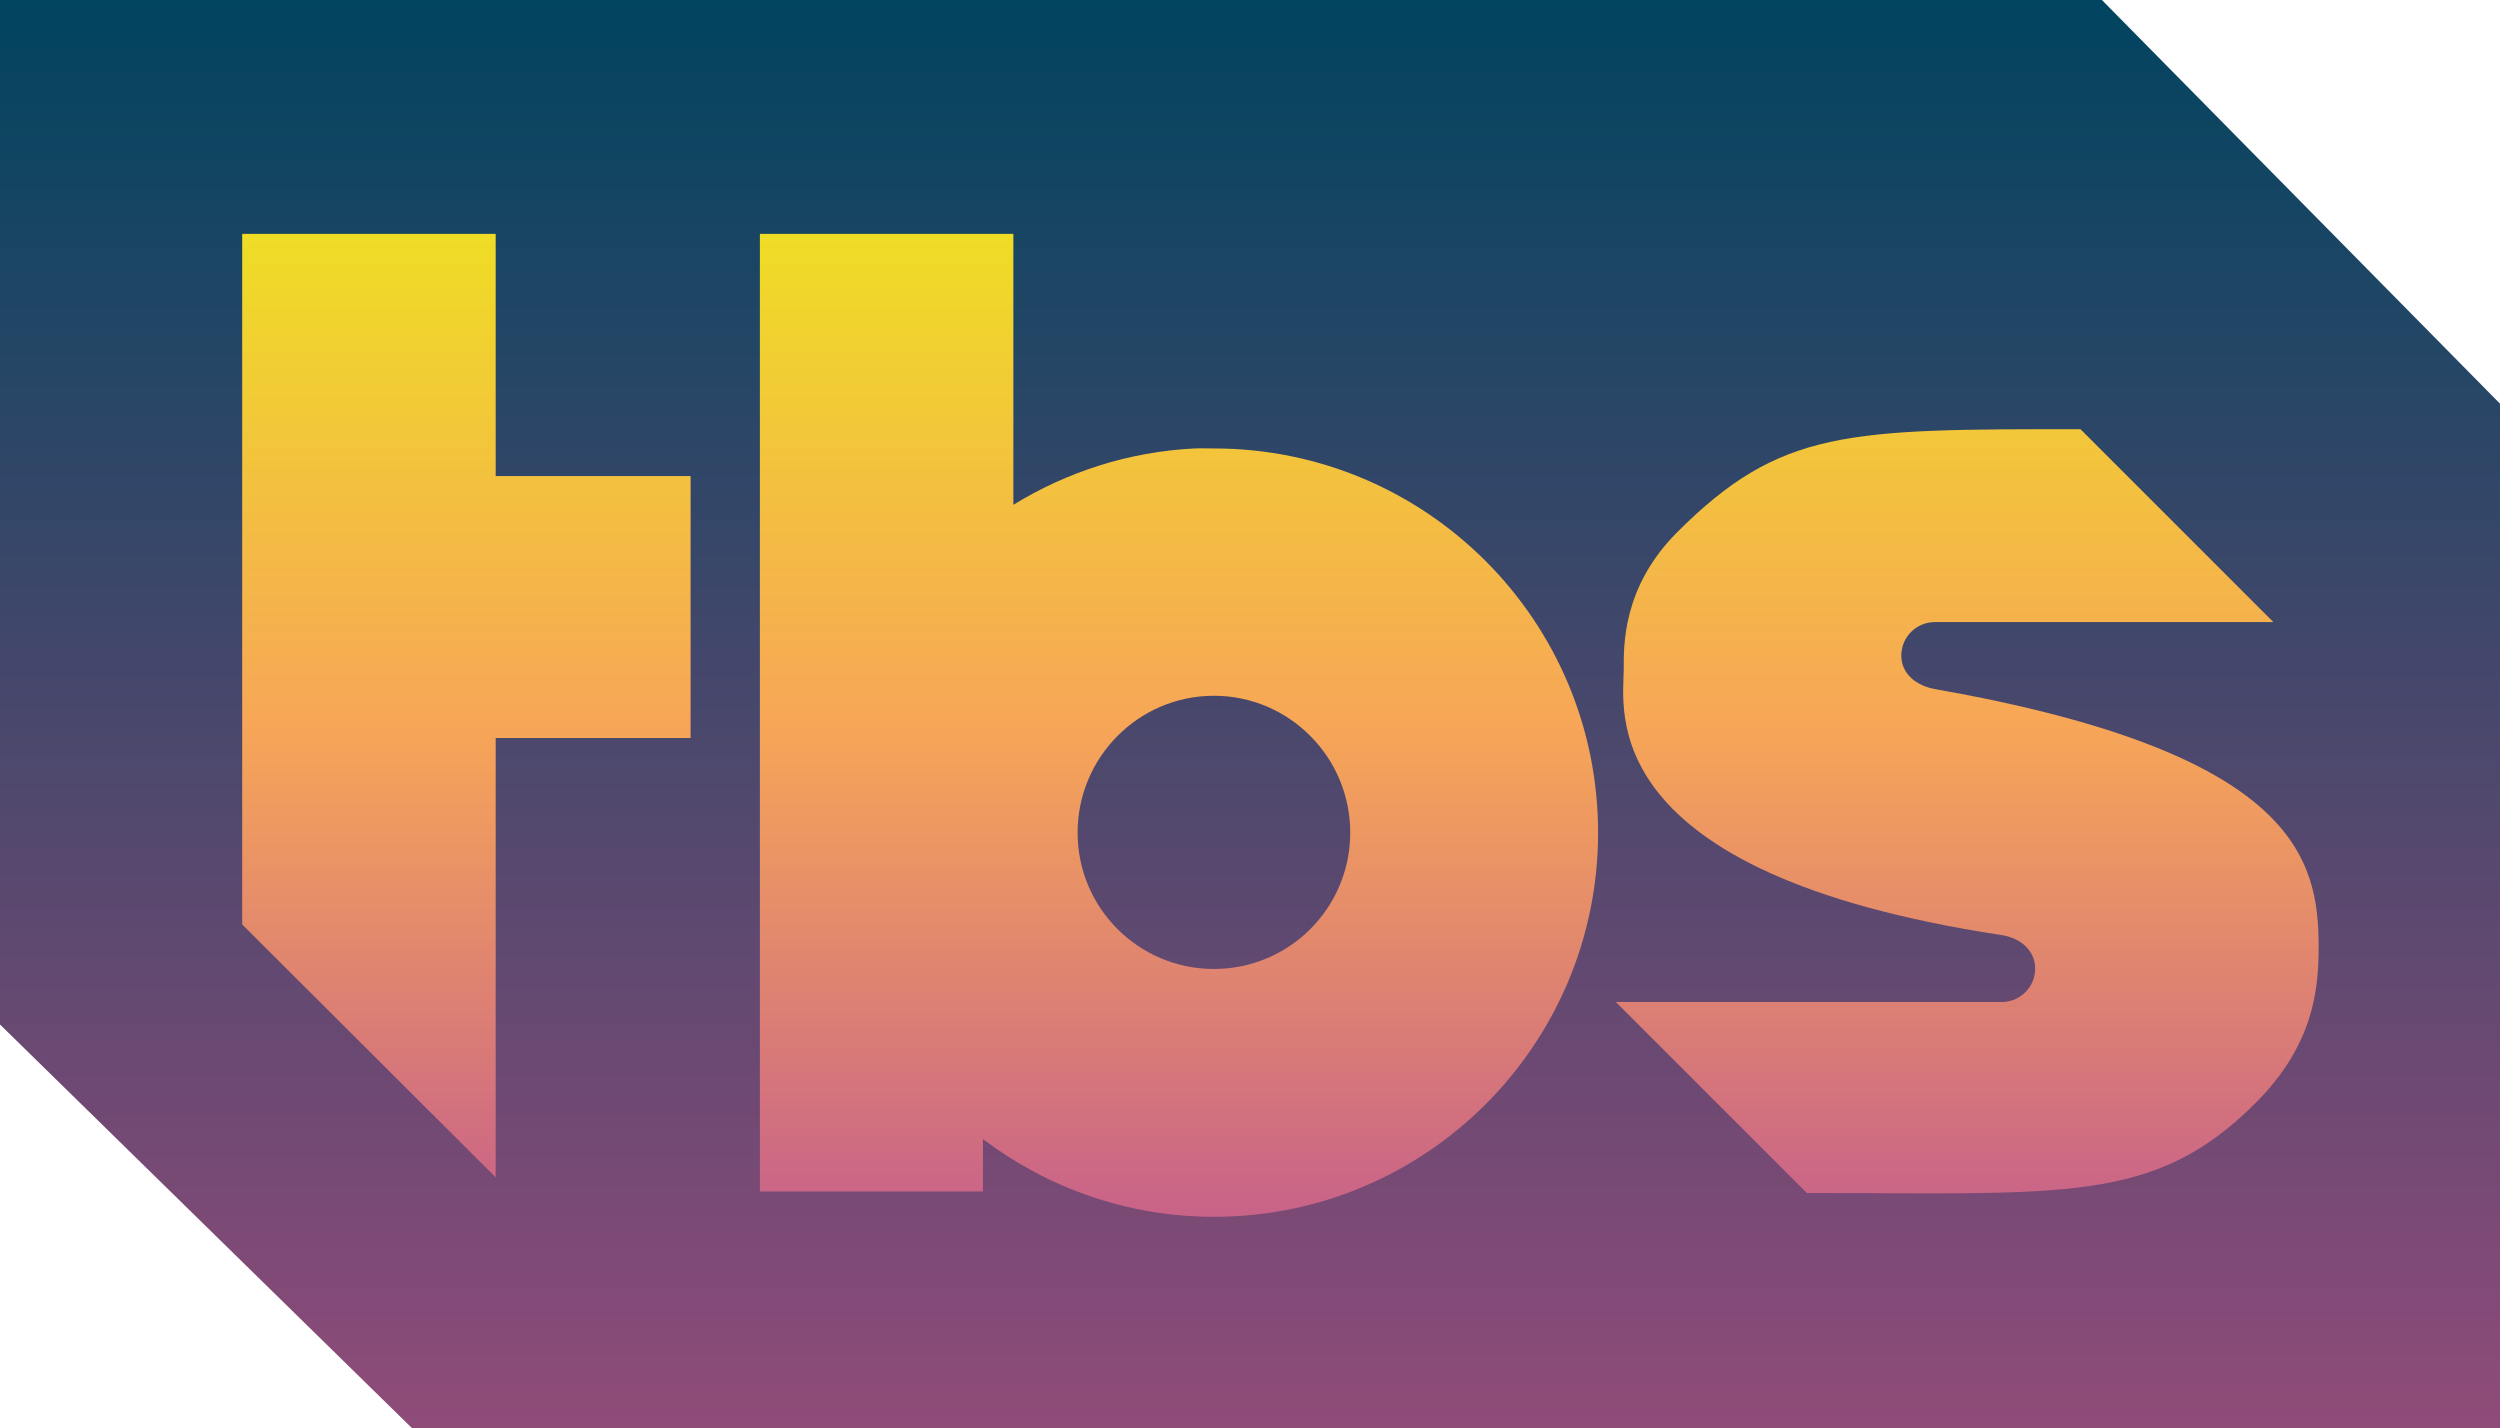 <?xml version="1.0" encoding="UTF-8" standalone="no"?>
<!-- Created with Inkscape (http://www.inkscape.org/) -->

<svg
   xmlns:dc="http://purl.org/dc/elements/1.1/"
   xmlns:cc="http://creativecommons.org/ns#"
   xmlns:rdf="http://www.w3.org/1999/02/22-rdf-syntax-ns#"
   xmlns:svg="http://www.w3.org/2000/svg"
   xmlns="http://www.w3.org/2000/svg"
   xmlns:xlink="http://www.w3.org/1999/xlink"
   xmlns:sodipodi="http://sodipodi.sourceforge.net/DTD/sodipodi-0.dtd"
   xmlns:inkscape="http://www.inkscape.org/namespaces/inkscape"
   width="693.436"
   height="396.139"
   id="svg2"
   version="1.1"
   inkscape:version="0.48.5 r10040"
   sodipodi:docname="New document 1">
  <defs
     id="defs4">
    <linearGradient
       id="linearGradient3082">
      <stop
         style="stop-color:#01445f;stop-opacity:1;"
         offset="0"
         id="stop3084" />
      <stop
         style="stop-color:#904b79;stop-opacity:1;"
         offset="1"
         id="stop3086" />
    </linearGradient>
    <linearGradient
       id="linearGradient3015">
      <stop
         style="stop-color:#efdd25;stop-opacity:1;"
         offset="0"
         id="stop3017" />
      <stop
         id="stop3051"
         offset="0.5"
         style="stop-color:#f7a657;stop-opacity:1" />
      <stop
         style="stop-color:#c86289;stop-opacity:1"
         offset="1"
         id="stop3019" />
    </linearGradient>
    <linearGradient
       inkscape:collect="always"
       xlink:href="#linearGradient3015"
       id="linearGradient3055"
       x1="79.382"
       y1="53.102"
       x2="79.382"
       y2="107.98"
       gradientUnits="userSpaceOnUse"
       gradientTransform="matrix(5,0,0,5,5.714,352.362)" />
    <linearGradient
       inkscape:collect="always"
       xlink:href="#linearGradient3015"
       id="linearGradient3057"
       x1="79.382"
       y1="53.102"
       x2="79.382"
       y2="107.98"
       gradientUnits="userSpaceOnUse"
       gradientTransform="matrix(5,0,0,5,5.714,352.362)" />
    <linearGradient
       inkscape:collect="always"
       xlink:href="#linearGradient3082"
       id="linearGradient3088"
       x1="402.625"
       y1="554.679"
       x2="402.625"
       y2="950.951"
       gradientUnits="userSpaceOnUse" />
    <linearGradient
       inkscape:collect="always"
       xlink:href="#linearGradient3015"
       id="linearGradient3878"
       x1="377.254"
       y1="178.69"
       x2="377.254"
       y2="453.083"
       gradientUnits="userSpaceOnUse" />
  </defs>
  <sodipodi:namedview
     id="base"
     pagecolor="#ffffff"
     bordercolor="#666666"
     borderopacity="1.0"
     inkscape:pageopacity="0.0"
     inkscape:pageshadow="2"
     inkscape:zoom="0.6475"
     inkscape:cx="347.49035"
     inkscape:cy="197.68339"
     inkscape:document-units="px"
     inkscape:current-layer="layer1"
     showgrid="false"
     fit-margin-top="0"
     fit-margin-left="0"
     fit-margin-right="0"
     fit-margin-bottom="0"
     inkscape:window-width="1366"
     inkscape:window-height="705"
     inkscape:window-x="-8"
     inkscape:window-y="-8"
     inkscape:window-maximized="1" />
  <g
     inkscape:label="Layer 1"
     inkscape:groupmode="layer"
     id="layer1"
     transform="translate(-58.224,-553.907)">
    <path
       inkscape:connector-curvature="0"
       id="path3061"
       d="m 172.51,950.046 -114.286,-111.969 0,-284.17 583.012,0 110.425,111.969 0,284.17 z"
       style="fill:url(#linearGradient3088);fill-opacity:1;stroke:none"
       sodipodi:nodetypes="ccccccc" />
    <path
       style="fill:url(#linearGradient3055);fill-opacity:1;stroke:none"
       d="m 125.402,618.768 0,191.562 70.312,70.156 0,-121.875 54.062,0 0,-72.656 -54.062,0 0,-67.188 -70.312,0 z"
       id="path2996"
       inkscape:connector-curvature="0" />
    <path
       style="fill:url(#linearGradient3057);fill-opacity:1;stroke:none"
       d="m 268.996,618.768 0,265.625 61.875,0 0,-14.531 c 17.847,13.476 39.976,21.562 64.062,21.562 58.853,0 106.562,-47.709 106.562,-106.562 0,-58.854 -47.709,-106.562 -106.562,-106.562 -1.839,0 -3.652,-0.092 -5.469,0 -18.318,0.929 -35.422,6.571 -50.156,15.625 l 0,-75.156 -70.312,0 z m 125.938,128.125 c 20.897,0 37.812,17.071 37.812,37.969 0,20.897 -16.915,37.812 -37.812,37.812 -20.897,0 -37.812,-16.915 -37.812,-37.812 0,-20.897 16.915,-37.969 37.812,-37.969 z"
       id="path3001"
       inkscape:connector-curvature="0" />
    <path
       id="path3873"
       transform="translate(25.371,439.181)"
       style="fill:url(#linearGradient3878);fill-opacity:1;stroke:none"
       d="m 569.508,305.844 c -5.048,-0.892 -9.282,-4.156 -9.282,-9.282 0,-5.127 4.156,-9.282 9.282,-9.282 l 93.917,0 -53.511,-53.511 c -64.704,0 -83.201,-0.068 -111.868,28.598 -15.29,15.29 -14.811,31.738 -14.811,38.017 0,10.921 -8.855,56.455 104.837,73.714 5.069,0.769 9.282,4.156 9.282,9.282 0,5.127 -4.156,9.282 -9.282,9.282 l -107.022,0 52.965,52.965 c 71.257,0 96.345,3.169 124.426,-24.913 15.942,-15.942 17.541,-31.055 17.541,-43.341 0,-24.571 -6.393,-53.843 -106.476,-71.53 z"
       inkscape:connector-curvature="0"
       sodipodi:nodetypes="sssccsssssccsss" />
  </g>
</svg>
